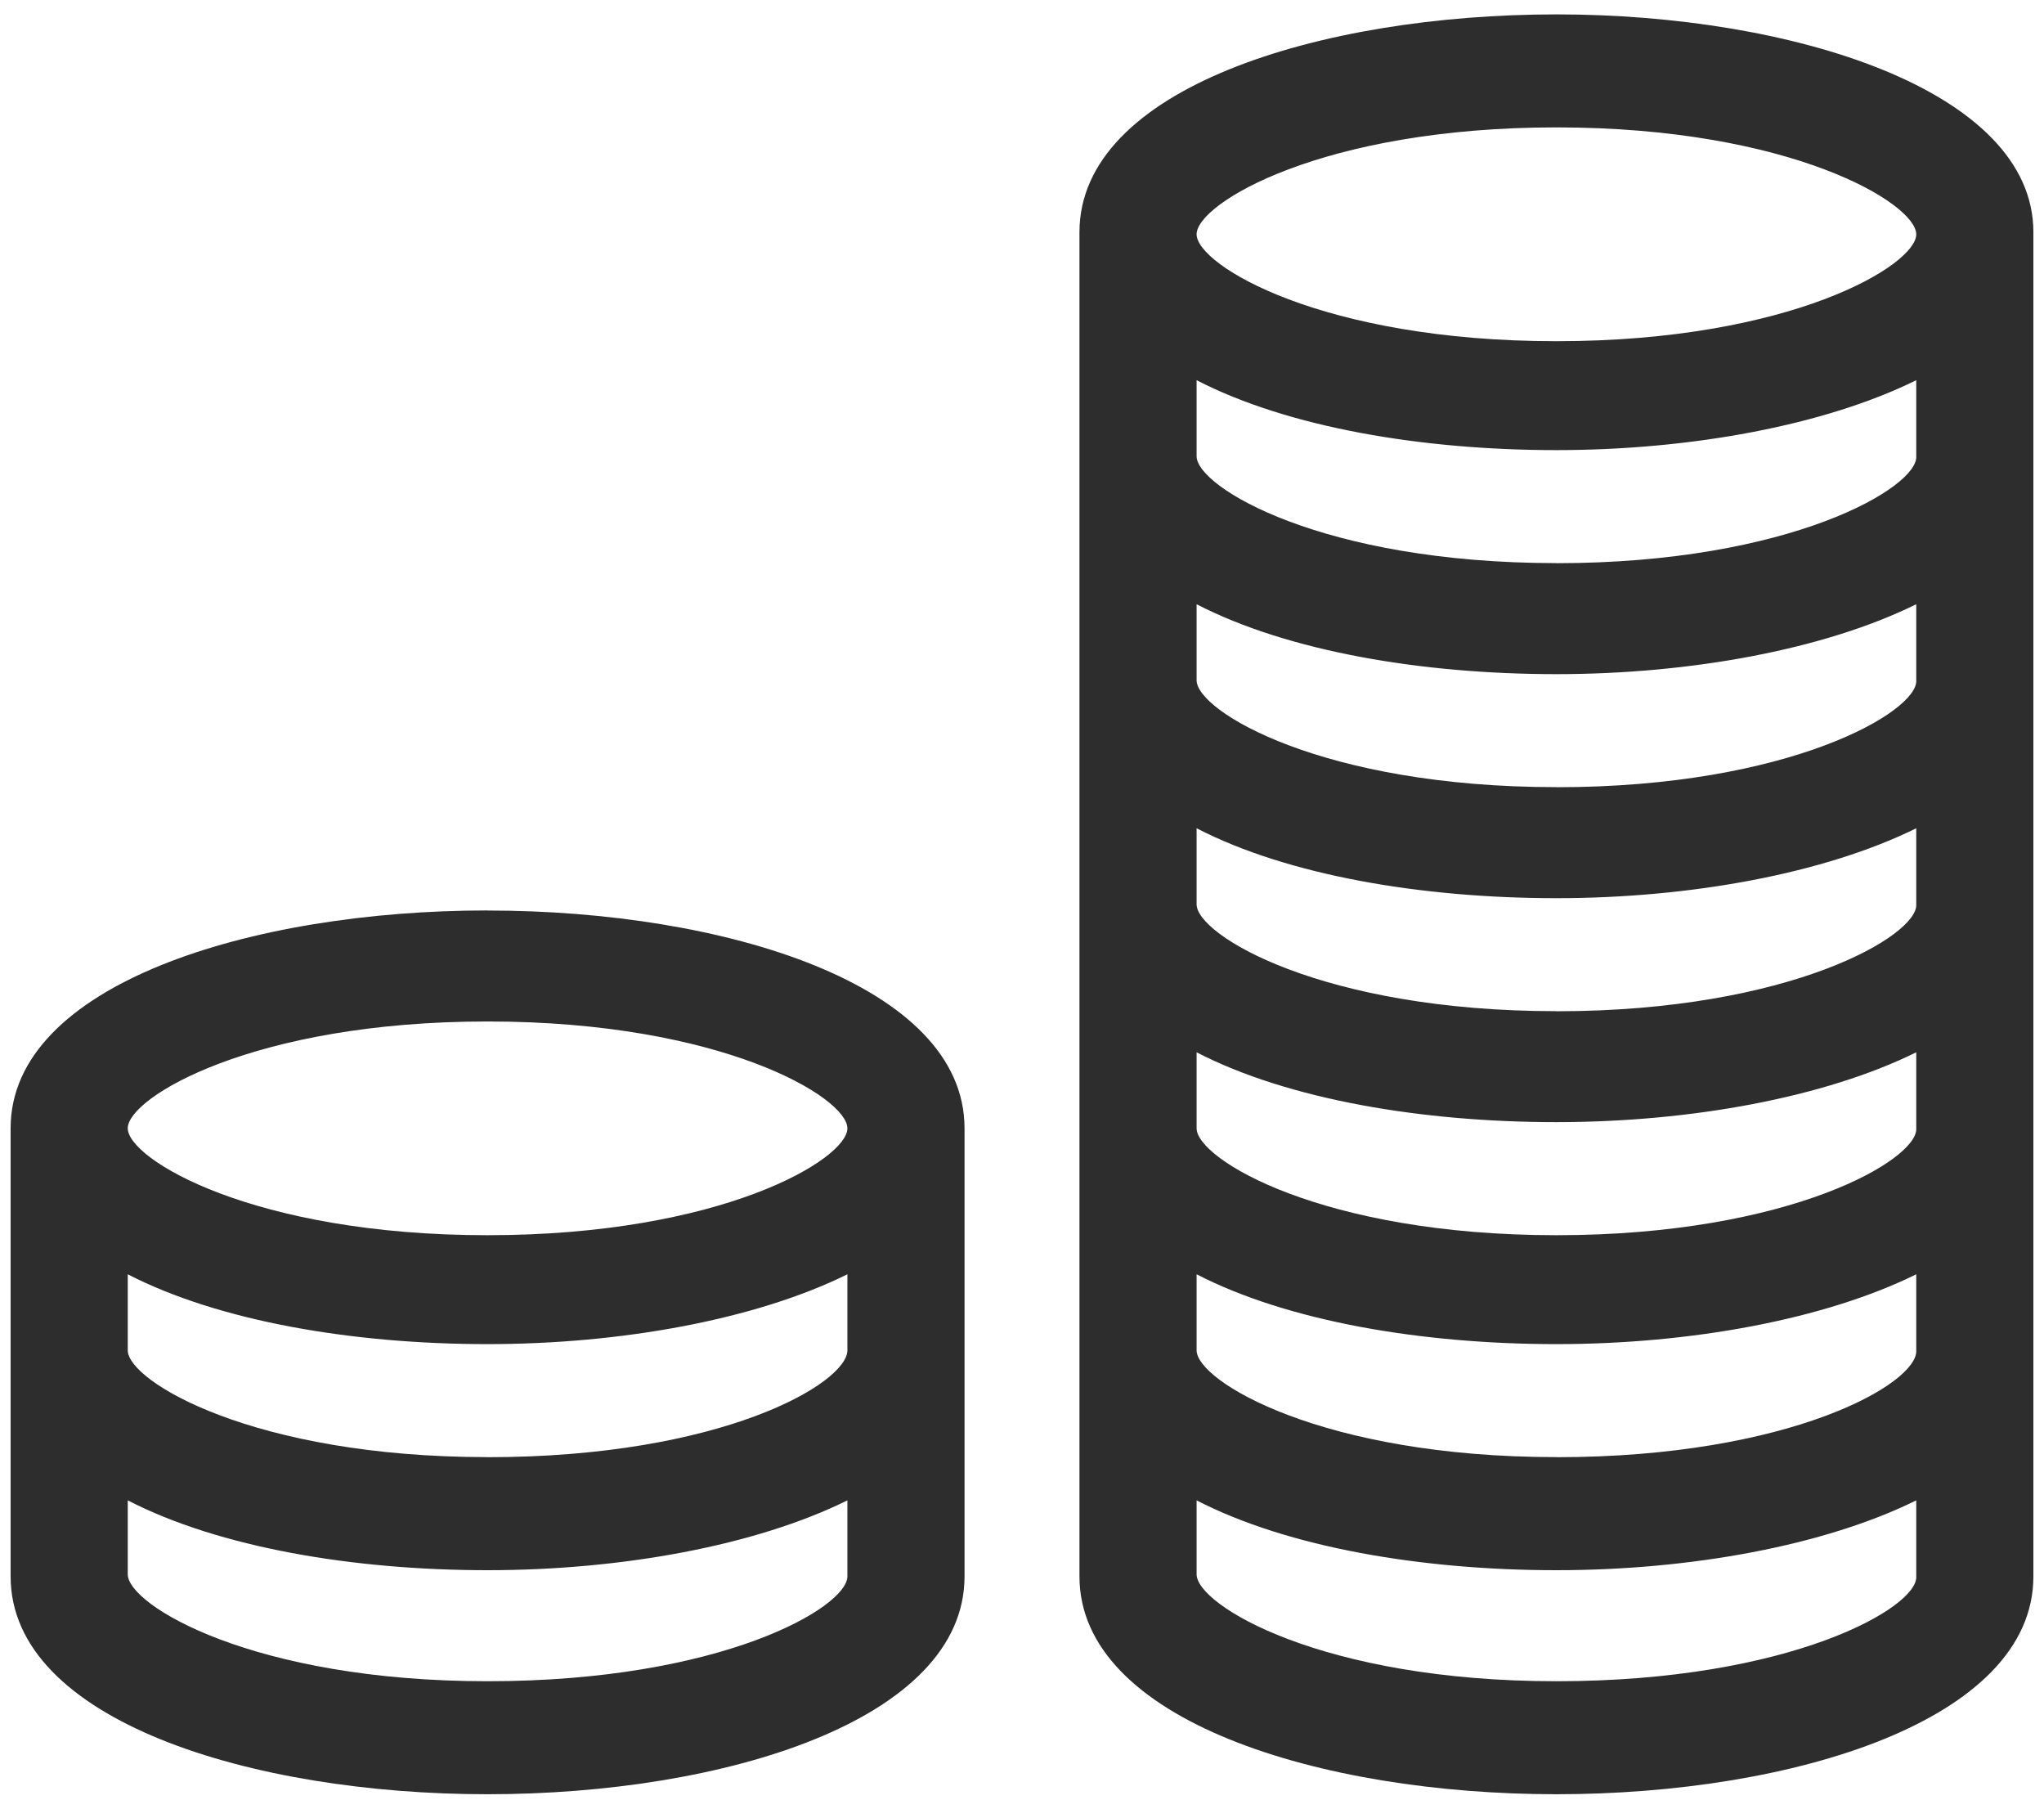 <svg xmlns="http://www.w3.org/2000/svg" width="26" height="23" viewBox="0 0 26 23">
    <g fill="#000" fill-rule="nonzero" opacity=".821">
        <path d="M6.202 11.578c-3.006 0-6.067.941-6.067 2.77v5.699c0 1.83 3.06 2.77 6.067 2.77 3.006 0 6.067-.94 6.067-2.77v-5.698c0-1.83-3.06-2.77-6.067-2.77zm0 9.802c-2.98 0-4.577-.967-4.577-1.36v-.94c1.165.6 2.87.888 4.577.888 1.706 0 3.413-.313 4.577-.888v.967c0 .392-1.598 1.333-4.577 1.333zm0-2.85c-2.98 0-4.577-.966-4.577-1.358v-.967c1.165.6 2.87.888 4.577.888 1.706 0 3.413-.313 4.577-.888v.967c0 .418-1.598 1.359-4.577 1.359zm0-2.822c-2.98 0-4.577-.967-4.577-1.36 0-.391 1.598-1.358 4.577-1.358 2.98 0 4.577.967 4.577 1.359s-1.598 1.359-4.577 1.359zM19.798.183c-3.006 0-6.067.94-6.067 2.77v17.094c0 1.83 3.06 2.77 6.067 2.77 3.006 0 6.067-.94 6.067-2.77V2.953c0-1.803-3.06-2.77-6.067-2.77zm0 1.437c2.98 0 4.577.967 4.577 1.36 0 .392-1.598 1.359-4.577 1.359-2.98 0-4.577-.967-4.577-1.36 0-.392 1.598-1.359 4.577-1.359zm0 19.76c-2.98 0-4.577-.967-4.577-1.36v-.94c1.164.6 2.87.888 4.577.888 1.706 0 3.412-.313 4.577-.888v.967c.027.392-1.598 1.333-4.577 1.333zm0-2.85c-2.98 0-4.577-.966-4.577-1.358v-.967c1.164.6 2.87.888 4.577.888 1.706 0 3.412-.313 4.577-.888v.967c.027.418-1.598 1.359-4.577 1.359zm0-2.822c-2.98 0-4.577-.967-4.577-1.36v-.966c1.164.601 2.87.888 4.577.888 1.706 0 3.412-.313 4.577-.888v.967c.027.392-1.598 1.359-4.577 1.359zm0-2.849c-2.98 0-4.577-.967-4.577-1.359v-.967c1.164.601 2.87.889 4.577.889 1.706 0 3.412-.314 4.577-.889v.967c.027.392-1.598 1.36-4.577 1.36zm0-2.849c-2.98 0-4.577-.967-4.577-1.359v-.967c1.164.601 2.87.889 4.577.889 1.706 0 3.412-.314 4.577-.889v.967c.027.392-1.598 1.36-4.577 1.36zm0-2.849c-2.98 0-4.577-.967-4.577-1.359v-.967c1.164.601 2.87.889 4.577.889 1.706 0 3.412-.314 4.577-.889v.967c.027.392-1.598 1.36-4.577 1.36z"/>
    </g>
</svg>
